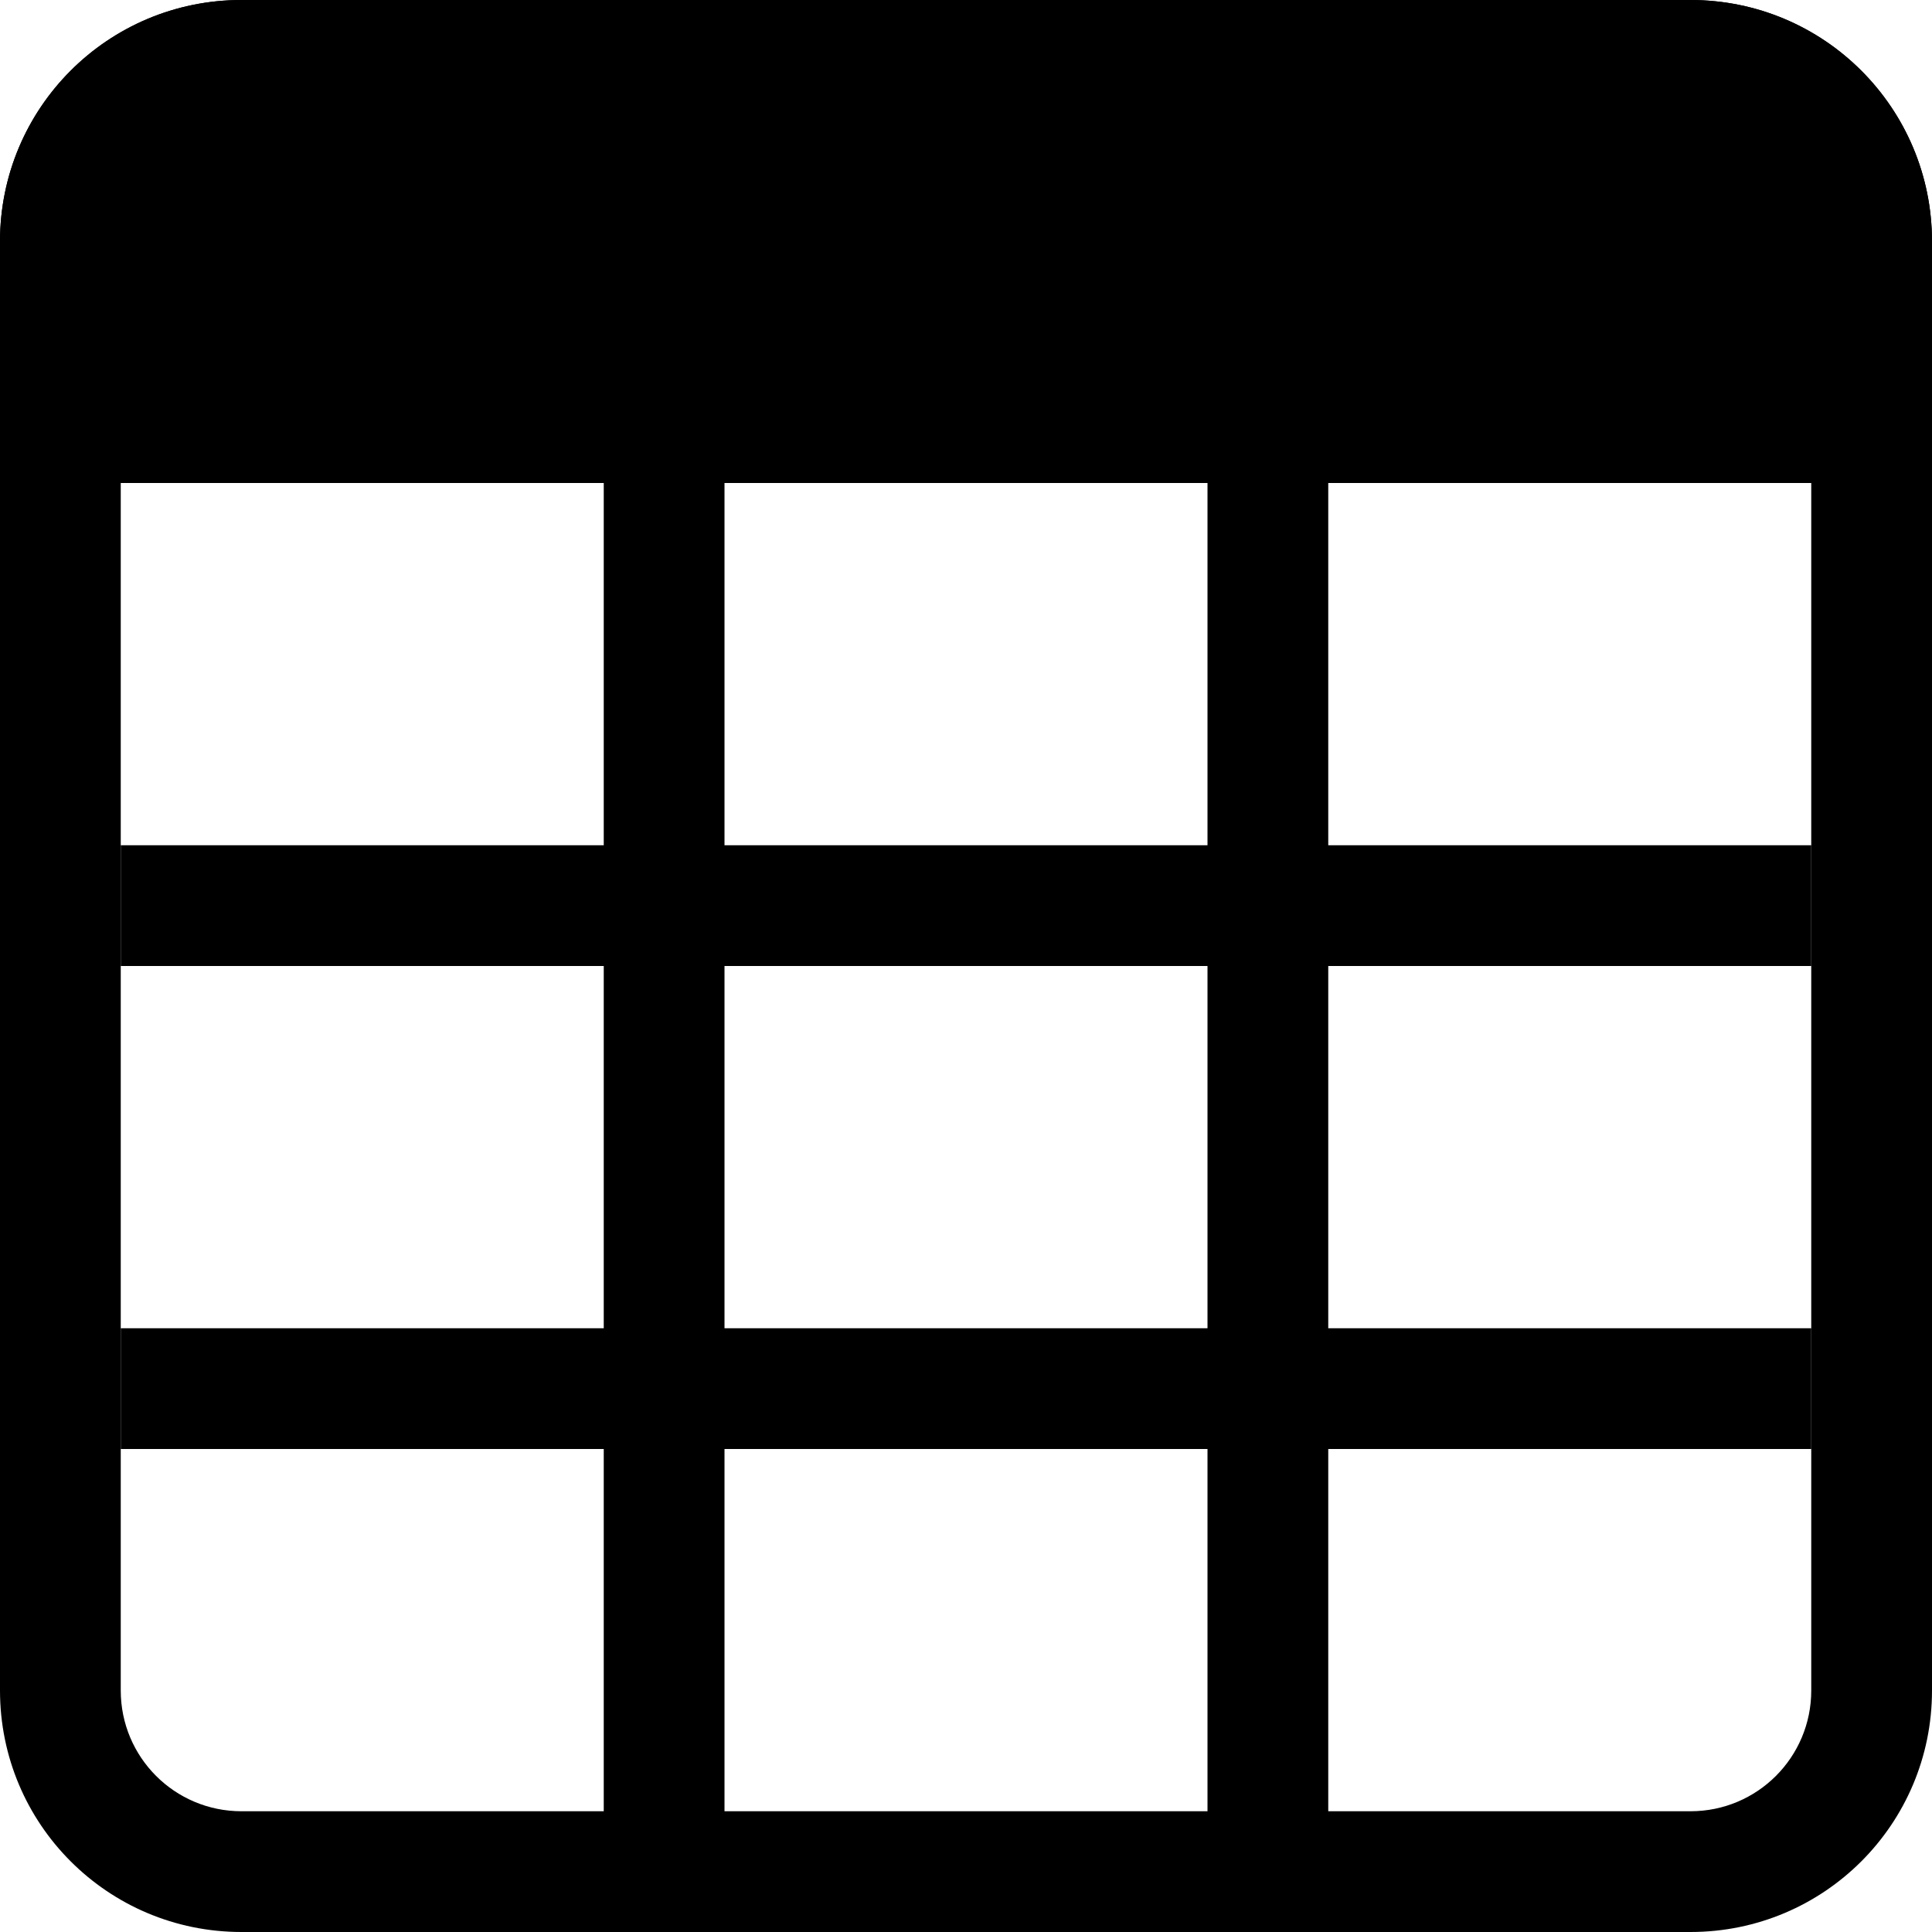 <?xml version="1.0" encoding="utf-8"?>
<!-- Generator: Adobe Illustrator 24.1.1, SVG Export Plug-In . SVG Version: 6.00 Build 0)  -->
<svg version="1.1" id="Layer_1" xmlns="http://www.w3.org/2000/svg" xmlns:xlink="http://www.w3.org/1999/xlink" x="0px" y="0px"
	 viewBox="0 0 512 512" style="enable-background:new 0 0 512 512;" xml:space="preserve">
<style type="text/css">
	.st0{fill-rule:evenodd;clip-rule:evenodd;}
</style>
<g>
	<path class="st0" d="M448,32H64c-17.7,0-32,14.3-32,32v384c0,17.7,14.3,32,32,32h384c17.7,0,32-14.3,32-32V64
		C480,46.3,465.7,32,448,32z M64,0C28.6,0,0,28.6,0,64v384c0,35.4,28.6,64,64,64h384c35.4,0,64-28.6,64-64V64c0-35.4-28.6-64-64-64
		H64z"/>
	<rect x="32" y="96" class="st0" width="448" height="32"/>
	<path class="st0" d="M160,496V48h32v448H160z M320,496V48h32v448H320z"/>
	<path class="st0" d="M480,256H32v-32h448V256z M480,384H32v-32h448V384z"/>
	<path d="M0,64C0,28.6,28.6,0,64,0h384c35.4,0,64,28.6,64,64v64H0V64z"/>
</g>
</svg>
